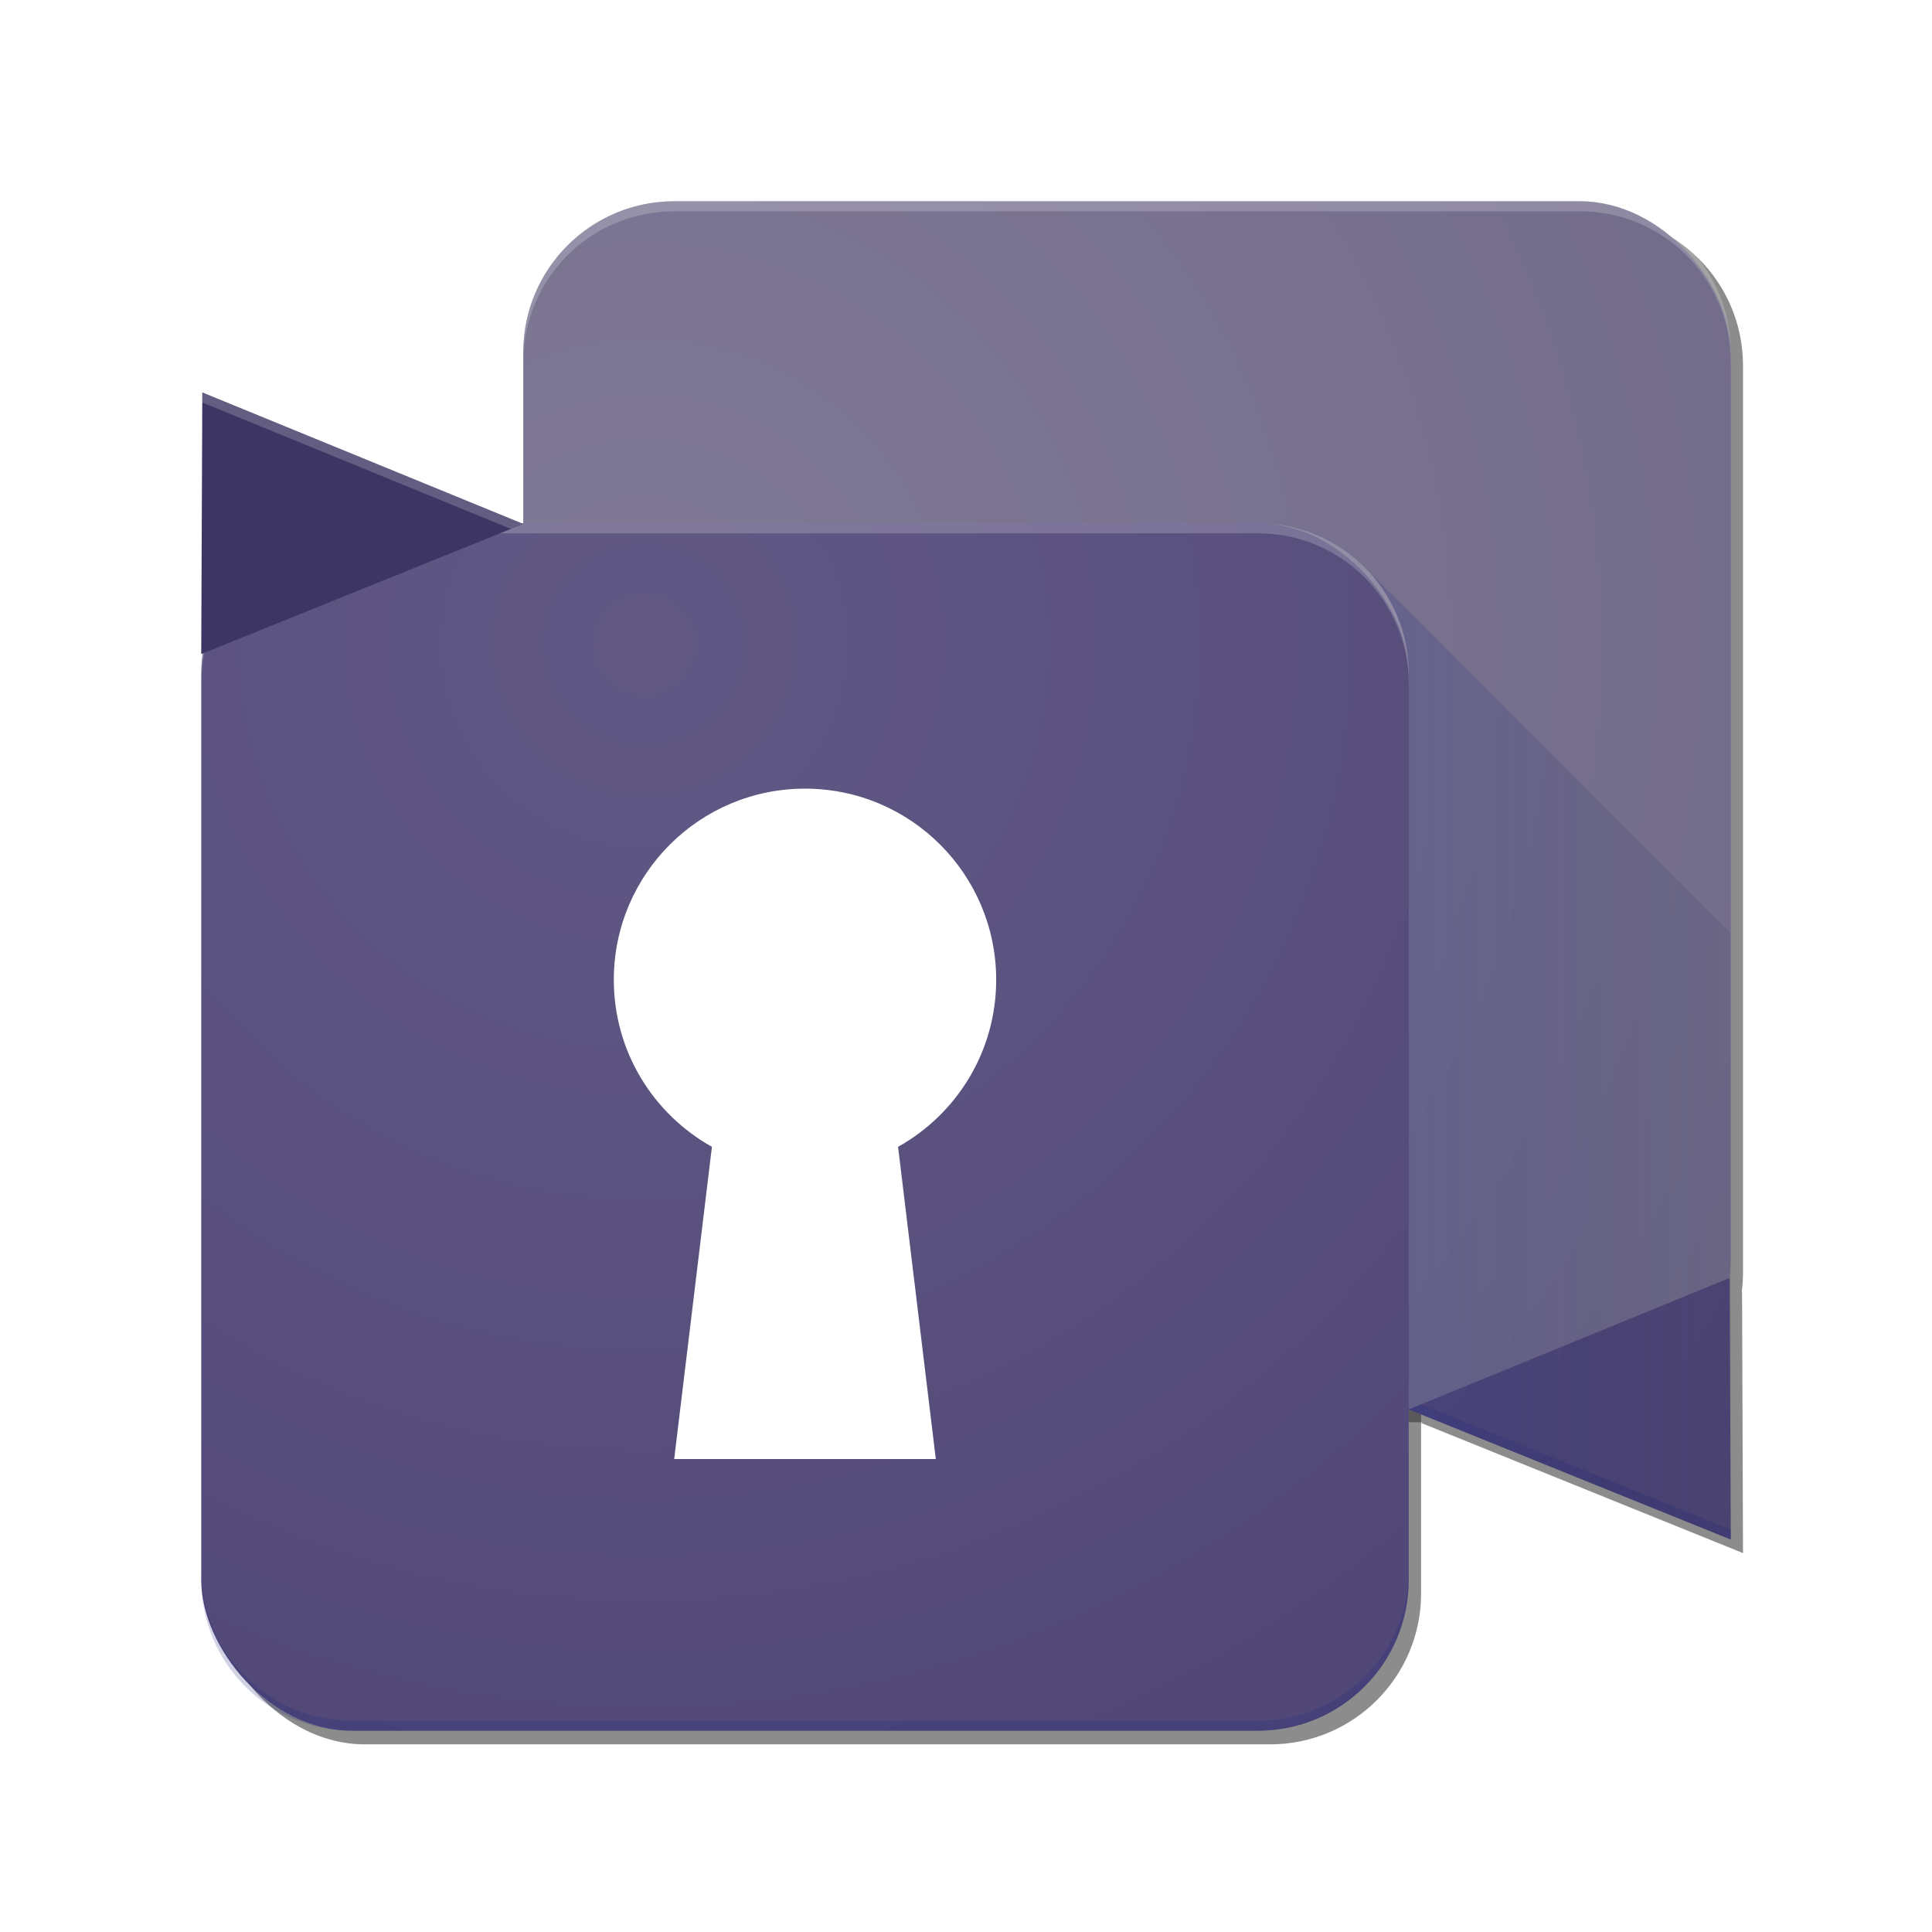 <?xml version="1.0" encoding="UTF-8" standalone="no"?>
<svg
   xmlns:dc="http://purl.org/dc/elements/1.1/"
   xmlns:cc="http://creativecommons.org/ns#"
   xmlns:rdf="http://www.w3.org/1999/02/22-rdf-syntax-ns#"
   xmlns:svg="http://www.w3.org/2000/svg"
   xmlns="http://www.w3.org/2000/svg"
   xmlns:xlink="http://www.w3.org/1999/xlink"
   xmlns:sodipodi="http://sodipodi.sourceforge.net/DTD/sodipodi-0.dtd"
   xmlns:inkscape="http://www.inkscape.org/namespaces/inkscape"
   version="1.1"
   id="Layer_1"
   x="0px"
   y="0px"
   width="192"
   height="192"
   viewBox="0 0 192 192"
   xml:space="preserve"
   inkscape:version="0.92.2 (5c3e80d, 2017-08-06)"
   sodipodi:docname="logo - 副本.svg"
   inkscape:export-xdpi="96"
   inkscape:export-ydpi="96"
   inkscape:export-filename="C:\Users\Therh\Desktop\icon_shaded.png"><defs
     id="defs7"><linearGradient
       inkscape:collect="always"
       id="linearGradient5036"><stop
         style="stop-color:#ffffff;stop-opacity:0.1"
         offset="0"
         id="stop5032" /><stop
         style="stop-color:#ffffff;stop-opacity:0"
         offset="1"
         id="stop5034" /></linearGradient><linearGradient
       inkscape:collect="always"
       id="linearGradient4611"><stop
         id="stop4609"
         offset="0"
         style="stop-color:#1a237e;stop-opacity:1" /><stop
         id="stop4607"
         offset="1"
         style="stop-color:#000000;stop-opacity:0" /></linearGradient><linearGradient
       inkscape:collect="always"
       id="linearGradient3867"><stop
         style="stop-color:#ffffff;stop-opacity:1;"
         offset="0"
         id="stop3869" /><stop
         style="stop-color:#cbcbcb;stop-opacity:1"
         offset="1"
         id="stop3871" /></linearGradient><linearGradient
       inkscape:collect="always"
       id="linearGradient3860"><stop
         style="stop-color:#ffffff;stop-opacity:1;"
         offset="0"
         id="stop3862" /><stop
         style="stop-color:#999999;stop-opacity:1"
         offset="1"
         id="stop3864" /></linearGradient><linearGradient
       inkscape:collect="always"
       id="linearGradient3767"><stop
         style="stop-color:#ffffff;stop-opacity:1;"
         offset="0"
         id="stop3769" /><stop
         style="stop-color:#c4c4c4;stop-opacity:1"
         offset="1"
         id="stop3771" /></linearGradient><linearGradient
       inkscape:collect="always"
       xlink:href="#linearGradient3767"
       id="linearGradient3773"
       x1="82.731"
       y1="69.671"
       x2="132.936"
       y2="134.017"
       gradientUnits="userSpaceOnUse"
       gradientTransform="translate(-297,-3.5)" /><linearGradient
       inkscape:collect="always"
       xlink:href="#linearGradient3767-5"
       id="linearGradient3773-3"
       x1="82.731"
       y1="69.671"
       x2="132.936"
       y2="134.017"
       gradientUnits="userSpaceOnUse" /><linearGradient
       inkscape:collect="always"
       id="linearGradient3767-5"><stop
         style="stop-color:#ffffff;stop-opacity:1;"
         offset="0"
         id="stop3769-3" /><stop
         style="stop-color:#c4c4c4;stop-opacity:1"
         offset="1"
         id="stop3771-5" /></linearGradient><linearGradient
       inkscape:collect="always"
       xlink:href="#linearGradient3860"
       id="linearGradient3866"
       x1="71.771"
       y1="85.316"
       x2="85.737"
       y2="148.426"
       gradientUnits="userSpaceOnUse" /><linearGradient
       inkscape:collect="always"
       xlink:href="#linearGradient3867"
       id="linearGradient3873"
       x1="75"
       y1="92.5"
       x2="91.5"
       y2="144.5"
       gradientUnits="userSpaceOnUse" /><linearGradient
       inkscape:collect="always"
       xlink:href="#linearGradient3867-5"
       id="linearGradient3873-9"
       x1="75"
       y1="92.5"
       x2="91.5"
       y2="144.5"
       gradientUnits="userSpaceOnUse" /><linearGradient
       inkscape:collect="always"
       id="linearGradient3867-5"><stop
         style="stop-color:#ffffff;stop-opacity:1;"
         offset="0"
         id="stop3869-4" /><stop
         style="stop-color:#cbcbcb;stop-opacity:1"
         offset="1"
         id="stop3871-3" /></linearGradient><linearGradient
       inkscape:collect="always"
       xlink:href="#linearGradient4611"
       id="linearGradient4613"
       x1="140"
       y1="104"
       x2="192"
       y2="104"
       gradientUnits="userSpaceOnUse" /><filter
       inkscape:collect="always"
       id="filter3954-1"><feGaussianBlur
         inkscape:collect="always"
         stdDeviation="1.52"
         id="feGaussianBlur3956-5" /></filter><radialGradient
       inkscape:collect="always"
       xlink:href="#linearGradient5036"
       id="radialGradient5038"
       cx="64"
       cy="64"
       fx="64"
       fy="64"
       r="76"
       gradientUnits="userSpaceOnUse"
       gradientTransform="matrix(-2.3997672e-8,1.684,-1.684,-2.3997673e-8,171.789,-43.789)" /><filter
       inkscape:collect="always"
       style="color-interpolation-filters:sRGB"
       id="filter5044"
       x="-0.048"
       width="1.096"
       y="-0.048"
       height="1.096"><feGaussianBlur
         inkscape:collect="always"
         stdDeviation="2.4"
         id="feGaussianBlur5046" /></filter><filter
       inkscape:collect="always"
       style="color-interpolation-filters:sRGB"
       id="filter5052"
       x="-0.051"
       width="1.101"
       y="-0.046"
       height="1.091"><feGaussianBlur
         inkscape:collect="always"
         stdDeviation="2.53"
         id="feGaussianBlur5054" /></filter></defs><sodipodi:namedview
     pagecolor="#ffffff"
     bordercolor="#666666"
     borderopacity="1"
     objecttolerance="10"
     gridtolerance="10"
     guidetolerance="10"
     inkscape:pageopacity="0"
     inkscape:pageshadow="2"
     inkscape:window-width="1920"
     inkscape:window-height="986"
     id="namedview5"
     showgrid="true"
     inkscape:zoom="4"
     inkscape:cx="134.4109"
     inkscape:cy="100.52295"
     inkscape:window-x="-11"
     inkscape:window-y="-11"
     inkscape:window-maximized="1"
     inkscape:current-layer="Layer_1"
     showguides="true"
     inkscape:guide-bbox="true"><inkscape:grid
       type="xygrid"
       id="grid4557"
       empspacing="16"
       spacingx="4"
       spacingy="4" /></sodipodi:namedview><path
     inkscape:connector-curvature="0"
     style="opacity:0.75;fill:#333333;fill-opacity:1;fill-rule:nonzero;stroke:none;filter:url(#filter5052)"
     d="m 68.219,21.344 c -8.31,0 -15,6.69 -15,15 V 126.344 c 0,8.31 6.69,15 15,15 h 73.156 l -0.156,0.062 32,12.938 -0.094,-26 -0.031,0.031 c 0.09,-0.667 0.125,-1.339 0.125,-2.031 V 36.344 c 0,-8.31 -6.69,-15 -15,-15 z"
     id="rect3784-6-0" /><path
     sodipodi:type="star"
     style="opacity:0.8;fill:#333333;fill-opacity:1;fill-rule:nonzero;stroke:none;filter:url(#filter3954-1)"
     id="path3804-9"
     sodipodi:sides="3"
     sodipodi:cx="-68.942909"
     sodipodi:cy="44.921787"
     sodipodi:r1="21.291723"
     sodipodi:r2="12.020815"
     sodipodi:arg1="0.0029354176"
     sodipodi:arg2="1.050133"
     inkscape:flatsided="true"
     inkscape:rounded="0"
     inkscape:randomized="0"
     d="m -47.651,44.984 -31.992,18.345 0.108,-36.878 z"
     inkscape:transform-center-x="-6.01199"
     transform="matrix(1,0,0,0.705,100.891,21.702)" /><rect
     style="opacity:0.75;fill:#333333;fill-opacity:1;fill-rule:nonzero;stroke:none;filter:url(#filter5044)"
     id="rect3784-3"
     width="120"
     height="120"
     x="21.227"
     y="53.351"
     ry="15" /><rect
     style="fill:#716b8a"
     x="52"
     y="20"
     width="120"
     height="120"
     ry="15"
     id="rect3784-6" /><path
     inkscape:connector-curvature="0"
     style="fill:#504777;stroke-width:0.84"
     d="m 140.001,140.065 32.002,12.934 -0.108,-26 z"
     id="path3804-6" /><path
     style="fill:#1a237e;fill-opacity:1;fill-rule:nonzero;stroke:none;stroke-width:0.84;opacity:0.2"
     d="M 141.229,139.562 140,140.066 172,153 l -0.004,-1.002 z"
     id="path3804-6-7"
     inkscape:connector-curvature="0" /><rect
     style="fill:#504777"
     x="20"
     y="52"
     width="120"
     height="120"
     ry="15"
     id="rect3784" /><path
     style="fill:#ffffff;fill-opacity:1;stroke:none"
     d="M 80 78.375 C 69.507 78.375 61 86.882 61 97.375 C 61 104.509 64.935 110.72 70.75 113.969 L 67 145 L 93 145 L 89.25 113.969 C 95.065 110.72 99 104.509 99 97.375 C 99 86.882 90.493 78.375 80 78.375 z "
     id="path3033" /><path
     style="fill:url(#linearGradient4613);stroke:none;stroke-width:1px;stroke-linecap:butt;stroke-linejoin:miter;stroke-opacity:1;fill-opacity:1;opacity:0.2"
     d="M 140,140.066 172,153 V 92.77 l -32,-32.004 -4.385,-4.385 c 0,0 4.385,3.885 4.385,10.619 v 9.521 z"
     id="path4559"
     inkscape:connector-curvature="0"
     sodipodi:nodetypes="cccccscc" /><path
     style="fill:url(#radialGradient5038);fill-opacity:1;fill-rule:nonzero;stroke:none"
     d="M 67,20 C 58.69,20 52,26.69 52,35 V 52 H 51.838 L 20.107,39 20,65 20.158,64.936 C 20.066,65.612 20,66.297 20,67 v 90 c 0,8.31 6.69,15 15,15 h 90 c 8.31,0 15,-6.69 15,-15 V 140.066 140 h 0.162 L 140,140.066 172,153 l -0.107,-26 -0.043,0.018 C 171.938,126.356 172,125.686 172,125 V 35 c 0,-8.31 -6.69,-15 -15,-15 z"
     id="rect3784-8"
     inkscape:connector-curvature="0" /><path
     style="fill:#ffffff;fill-opacity:1;fill-rule:nonzero;stroke:none;opacity:0.2"
     d="m 35,52 c -8.31,0 -15,6.69 -15,15 v 1 c 0,-8.31 6.69,-15 15,-15 h 90 c 8.31,0 15,6.69 15,15 v -1 c 0,-8.31 -6.69,-15 -15,-15 z"
     id="rect3784-0"
     inkscape:connector-curvature="0" /><path
     inkscape:connector-curvature="0"
     style="fill:#3d3563;stroke-width:0.84"
     d="M 51.999,52.066 19.997,64.999 20.105,38.999 Z"
     id="path3804" /><path
     style="fill:#ffffff;fill-opacity:1;fill-rule:nonzero;stroke:none;stroke-width:0.84;opacity:0.2"
     d="M 20.107,39 20,65 l 0.004,-0.002 L 20.107,40 50.771,52.562 52,52.066 Z"
     id="path3804-1"
     inkscape:connector-curvature="0" /><path
     style="fill:#ffffff;fill-opacity:1;fill-rule:nonzero;stroke:none;opacity:0.2"
     d="m 67,20 c -8.31,0 -15,6.69 -15,15 v 1 c 0,-8.31 6.69,-15 15,-15 h 90 c 8.31,0 15,6.69 15,15 v -1 c 0,-8.31 -6.69,-15 -15,-15 z"
     id="rect3784-6-5"
     inkscape:connector-curvature="0" /><path
     style="opacity:0.2;fill:#1a237e;fill-opacity:1;fill-rule:nonzero;stroke:none"
     d="m 20,156 v 1 c 0,8.31 6.69,15 15,15 h 90 c 8.31,0 15,-6.69 15,-15 v -1 c 0,8.31 -6.69,15 -15,15 H 35 c -8.31,0 -15,-6.69 -15,-15 z"
     id="rect3784-68"
     inkscape:connector-curvature="0" /></svg>